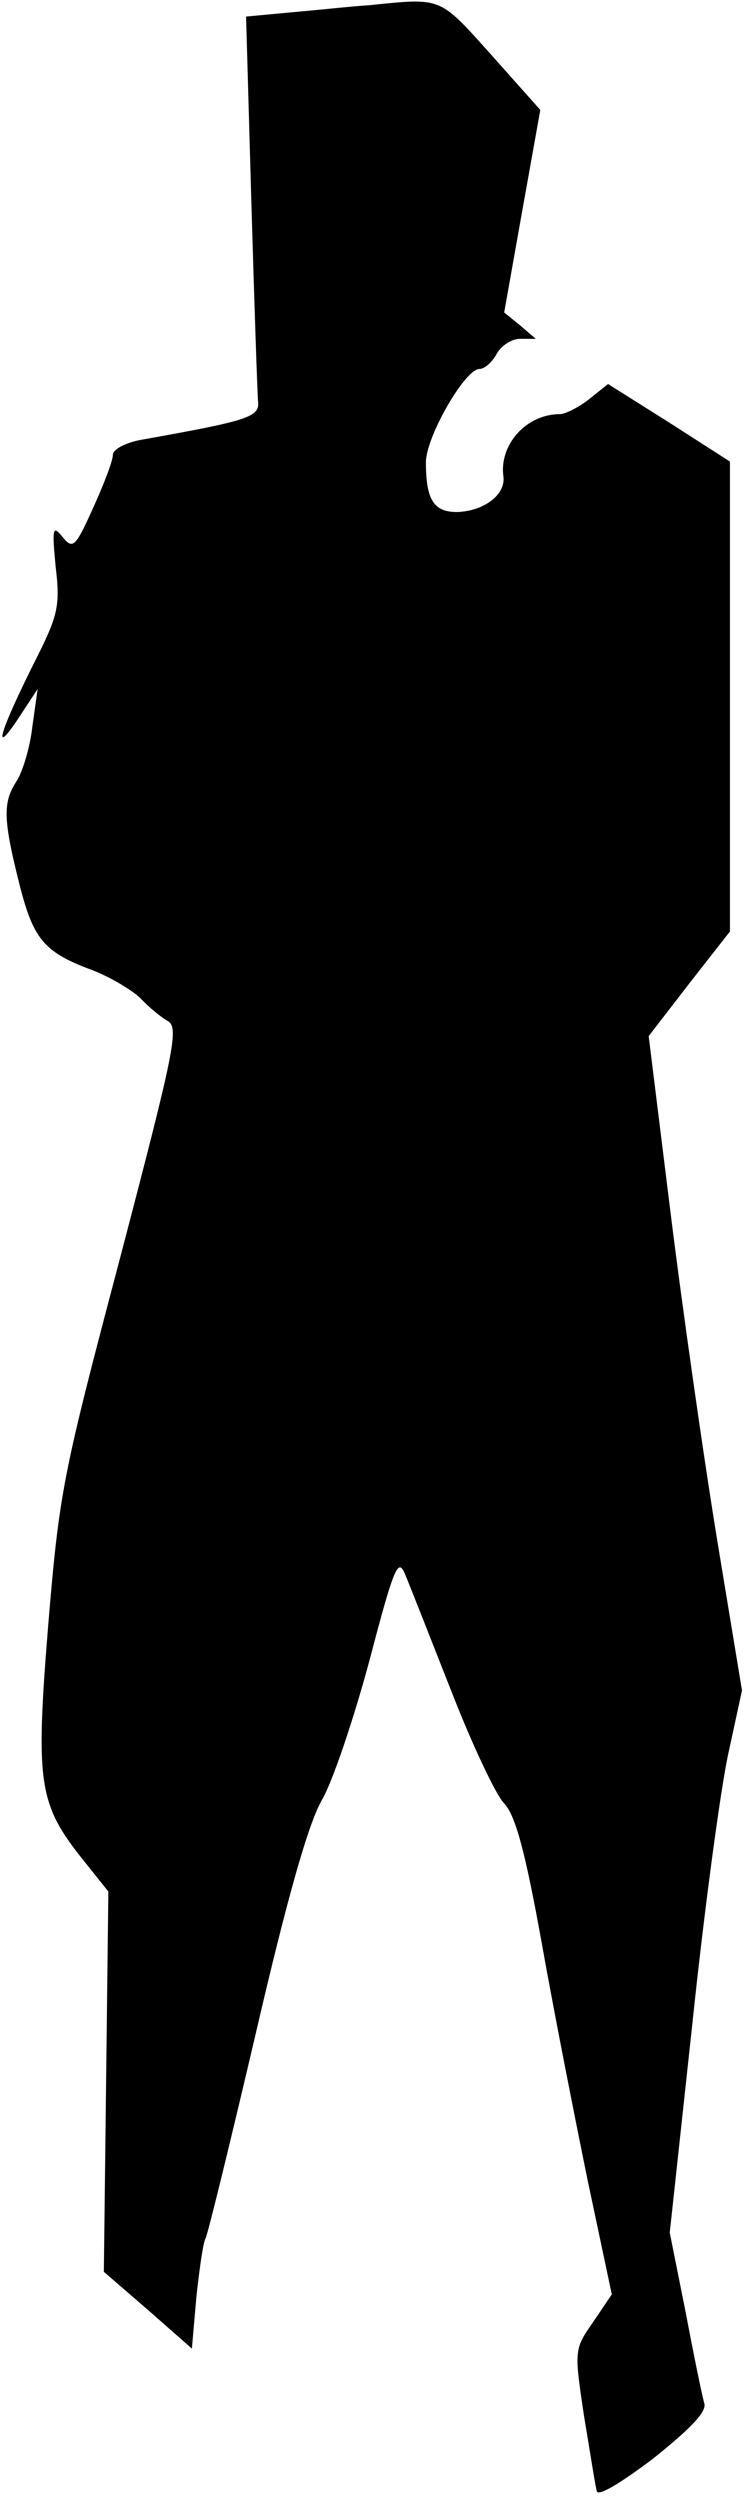 <?xml version="1.0" standalone="no"?>
<!DOCTYPE svg PUBLIC "-//W3C//DTD SVG 20010904//EN"
 "http://www.w3.org/TR/2001/REC-SVG-20010904/DTD/svg10.dtd">
<svg version="1.0" xmlns="http://www.w3.org/2000/svg"
 width="99pt" height="332pt" viewBox="0 0 99 332"
 preserveAspectRatio="xMidYMid meet">
<g transform="translate(0,332) scale(0.1,-0.1)"
fill="#000000" stroke="none">
<path fill="#000000" stroke="none" d="M490 3313 c-19 -1 -64 -6 -99 -9 l-64
-6 7 -246 c4 -136 8 -256 9 -266 2 -20 -15 -25 -155 -50 -22 -4 -38 -13 -38
-20 0 -8 -12 -39 -26 -70 -24 -53 -27 -56 -41 -39 -13 16 -14 12 -9 -40 6 -50
3 -64 -24 -118 -52 -103 -63 -141 -21 -76 l21 32 -7 -50 c-3 -27 -13 -61 -22
-74 -17 -27 -17 -49 5 -136 18 -71 32 -89 93 -112 25 -9 55 -27 67 -38 11 -12
28 -26 37 -31 15 -9 9 -38 -63 -313 -77 -291 -81 -311 -96 -490 -17 -211 -13
-237 48 -313 l32 -40 -3 -253 -3 -252 59 -51 58 -51 6 69 c4 37 9 72 12 77 3
5 33 128 67 273 42 181 70 279 88 310 14 24 42 107 63 185 32 122 38 137 47
115 6 -14 33 -83 61 -154 28 -72 60 -140 71 -151 15 -16 28 -64 50 -186 16
-90 44 -232 61 -315 l32 -151 -25 -37 c-25 -36 -25 -37 -12 -124 8 -48 15 -93
17 -100 1 -8 30 9 75 43 50 40 71 62 68 73 -3 10 -14 64 -25 122 l-21 105 30
277 c16 153 38 315 48 360 l18 83 -33 200 c-18 110 -46 306 -62 435 l-29 234
54 70 54 69 0 312 0 312 -81 52 -81 51 -25 -20 c-14 -11 -32 -20 -39 -20 -45
0 -81 -41 -75 -83 3 -24 -26 -46 -62 -47 -31 0 -41 17 -41 66 0 34 52 124 71
124 7 0 17 9 23 20 6 11 20 20 31 20 l21 0 -21 18 -21 17 24 135 24 134 -65
73 c-70 78 -65 76 -163 66z"/>
</g>
</svg>
